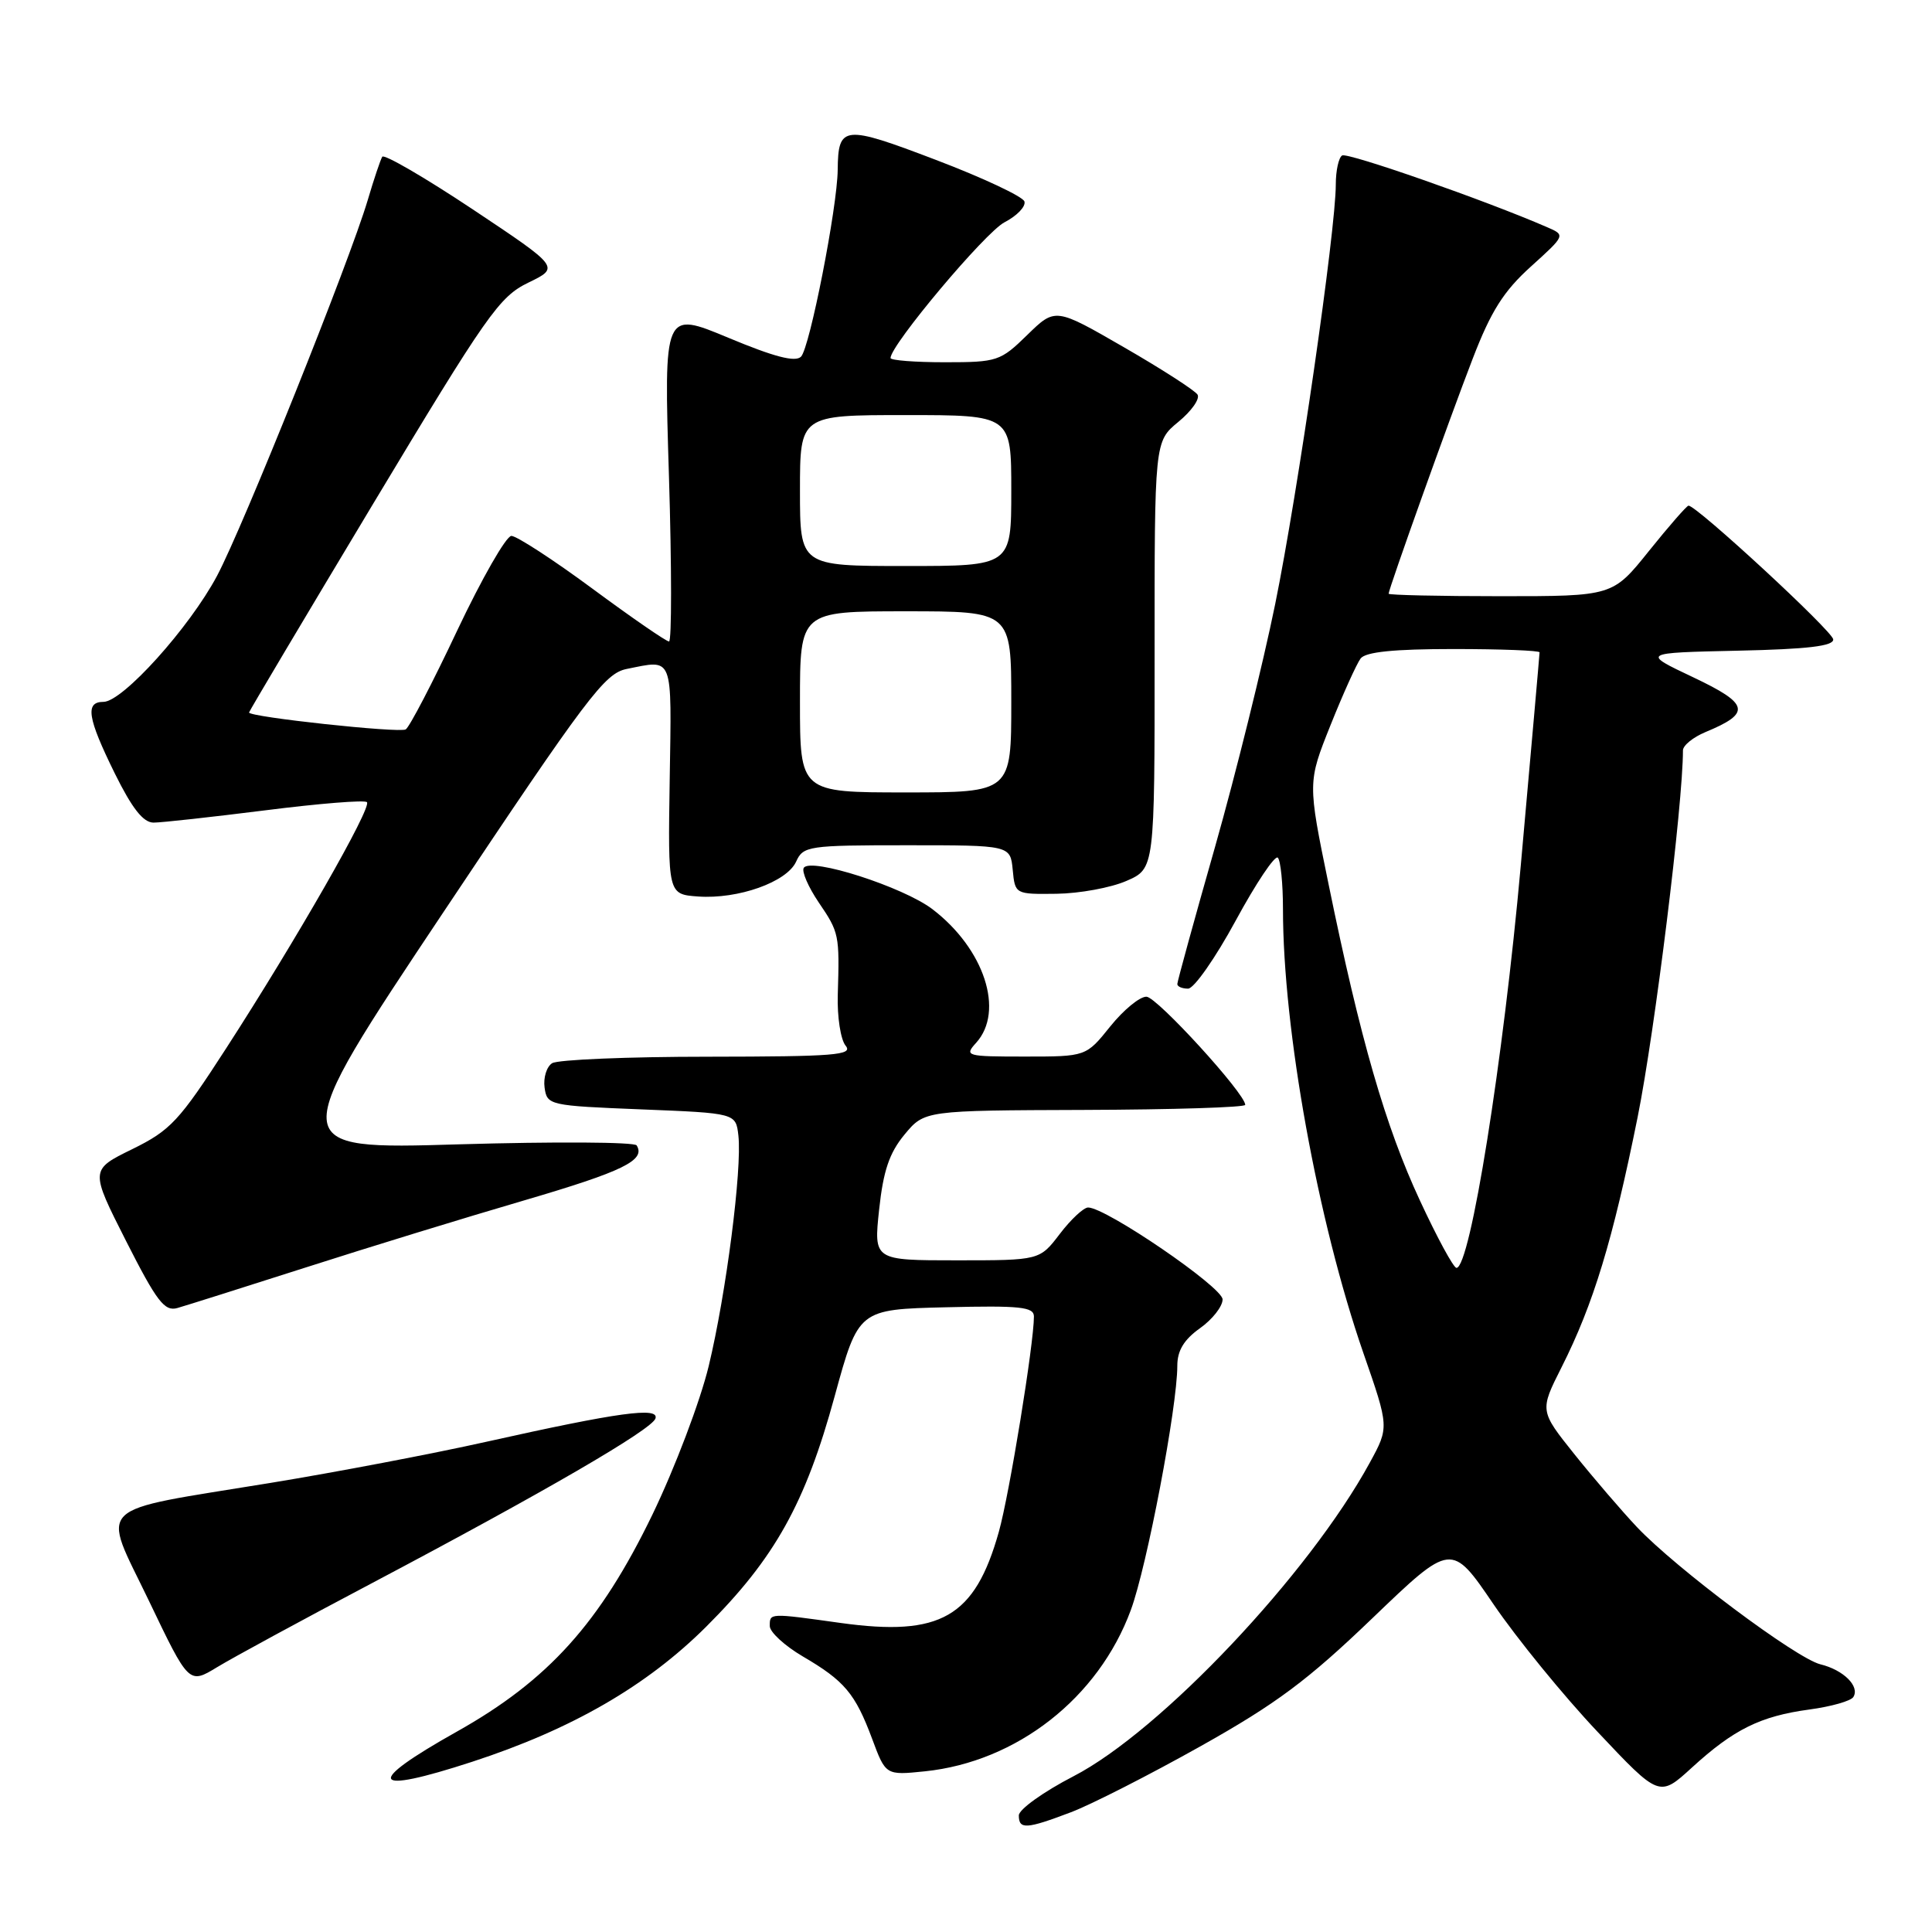 <?xml version="1.0" encoding="UTF-8" standalone="no"?>
<!DOCTYPE svg PUBLIC "-//W3C//DTD SVG 1.1//EN" "http://www.w3.org/Graphics/SVG/1.1/DTD/svg11.dtd" >
<svg xmlns="http://www.w3.org/2000/svg" xmlns:xlink="http://www.w3.org/1999/xlink" version="1.1" viewBox="0 0 256 256">
 <g >
 <path fill="currentColor"
d=" M 141.91 240.13 C 144.62 239.10 152.35 235.16 159.09 231.38 C 169.11 225.76 173.27 222.66 181.84 214.43 C 192.32 204.37 192.32 204.37 197.91 212.59 C 200.99 217.11 207.18 224.71 211.69 229.48 C 219.87 238.16 219.87 238.16 224.19 234.21 C 229.73 229.15 233.25 227.40 239.75 226.52 C 242.64 226.13 245.26 225.39 245.58 224.86 C 246.46 223.45 244.28 221.28 241.21 220.53 C 238.01 219.74 222.06 207.81 216.89 202.33 C 214.90 200.22 211.19 195.90 208.64 192.72 C 204.01 186.93 204.01 186.93 206.91 181.18 C 211.14 172.80 213.71 164.33 217.00 148.00 C 219.28 136.63 223.00 106.55 223.00 99.43 C 223.00 98.78 224.34 97.69 225.97 97.01 C 232.08 94.48 231.81 93.28 224.37 89.75 C 217.50 86.50 217.50 86.50 230.25 86.22 C 239.52 86.02 242.98 85.61 242.91 84.72 C 242.84 83.64 224.83 67.00 223.74 67.00 C 223.51 67.00 221.15 69.70 218.50 73.00 C 213.69 79.00 213.69 79.00 198.84 79.00 C 190.68 79.00 184.00 78.85 184.00 78.67 C 184.00 78.05 192.05 55.52 195.15 47.50 C 197.56 41.24 199.23 38.59 202.84 35.33 C 207.45 31.16 207.45 31.16 204.97 30.09 C 196.83 26.55 178.55 20.16 177.84 20.60 C 177.38 20.88 177.00 22.61 177.00 24.44 C 177.00 30.48 171.98 65.24 168.97 80.04 C 167.34 88.03 163.76 102.50 161.01 112.18 C 158.25 121.86 156.00 130.06 156.00 130.39 C 156.00 130.73 156.64 131.00 157.43 131.00 C 158.21 131.00 161.05 126.94 163.74 121.98 C 166.43 117.02 168.94 113.27 169.32 113.65 C 169.69 114.03 170.00 117.08 170.00 120.45 C 170.00 136.44 174.60 161.82 180.66 179.30 C 184.07 189.11 184.07 189.11 181.51 193.80 C 173.47 208.56 153.81 229.38 142.25 235.36 C 138.26 237.42 135.00 239.76 135.00 240.55 C 135.00 242.44 135.98 242.38 141.91 240.13 Z  M 62.58 233.44 C 75.76 229.14 85.69 223.40 93.57 215.55 C 102.67 206.47 106.72 199.21 110.60 185.00 C 113.75 173.50 113.75 173.50 125.38 173.22 C 135.17 172.98 137.00 173.17 137.00 174.44 C 137.00 178.06 133.75 198.00 132.35 202.98 C 129.17 214.29 124.65 216.89 111.39 215.05 C 101.87 213.72 102.00 213.72 102.00 215.46 C 102.00 216.26 103.96 218.06 106.35 219.47 C 111.91 222.72 113.31 224.39 115.55 230.37 C 117.36 235.24 117.36 235.24 122.55 234.71 C 134.73 233.45 145.55 224.99 149.84 213.34 C 151.98 207.55 156.00 186.42 156.00 180.97 C 156.00 178.96 156.88 177.51 159.00 176.00 C 160.65 174.83 162.00 173.11 162.00 172.18 C 162.00 170.56 146.55 160.00 144.18 160.00 C 143.59 160.00 141.90 161.57 140.43 163.50 C 137.76 167.00 137.76 167.00 126.76 167.00 C 115.77 167.00 115.77 167.00 116.49 160.27 C 117.04 155.14 117.84 152.77 119.85 150.34 C 122.50 147.14 122.50 147.14 143.75 147.07 C 155.44 147.03 165.00 146.73 165.00 146.40 C 165.00 144.91 153.33 132.13 151.92 132.07 C 151.05 132.03 148.89 133.80 147.12 136.00 C 143.91 140.00 143.91 140.00 135.80 140.00 C 128.01 140.00 127.75 139.93 129.35 138.17 C 133.13 133.98 130.43 125.72 123.55 120.47 C 119.68 117.52 107.38 113.57 106.50 115.00 C 106.21 115.47 107.10 117.53 108.48 119.57 C 111.20 123.57 111.25 123.84 111.01 131.81 C 110.92 134.73 111.39 137.76 112.05 138.56 C 113.08 139.81 110.64 140.00 93.87 140.02 C 83.22 140.02 73.90 140.41 73.16 140.88 C 72.43 141.34 71.98 142.80 72.16 144.11 C 72.49 146.45 72.75 146.51 85.00 147.00 C 97.50 147.50 97.50 147.50 97.84 150.46 C 98.34 154.92 96.22 171.41 93.91 181.00 C 92.78 185.68 89.42 194.54 86.44 200.71 C 79.49 215.06 72.65 222.65 60.55 229.44 C 48.20 236.37 48.97 237.88 62.58 233.44 Z  M 49.39 209.72 C 72.11 197.71 86.35 189.44 86.85 187.96 C 87.37 186.39 81.97 187.13 64.50 191.03 C 57.35 192.63 44.43 195.09 35.80 196.50 C 11.98 200.40 13.43 198.99 19.73 212.11 C 25.03 223.18 25.03 223.18 28.77 220.91 C 30.82 219.66 40.10 214.62 49.39 209.72 Z  M 40.50 167.95 C 48.75 165.30 61.78 161.30 69.45 159.06 C 82.57 155.21 85.58 153.74 84.36 151.77 C 84.08 151.32 73.48 151.26 60.81 151.63 C 37.77 152.32 37.77 152.32 58.80 120.80 C 77.82 92.29 80.13 89.22 83.04 88.64 C 89.29 87.39 89.00 86.65 88.74 103.25 C 88.50 118.50 88.50 118.50 92.50 118.79 C 97.80 119.17 104.26 116.88 105.49 114.17 C 106.43 112.10 107.08 112.00 120.17 112.00 C 133.87 112.00 133.87 112.00 134.19 115.25 C 134.50 118.49 134.51 118.50 140.00 118.43 C 143.03 118.39 147.19 117.63 149.25 116.73 C 153.00 115.10 153.00 115.10 152.99 86.80 C 152.98 58.50 152.98 58.50 156.14 55.90 C 157.88 54.47 159.02 52.85 158.68 52.29 C 158.34 51.74 153.95 48.91 148.94 46.02 C 139.83 40.76 139.83 40.76 136.12 44.38 C 132.56 47.86 132.14 48.00 125.21 48.00 C 121.24 48.00 118.00 47.75 118.00 47.44 C 118.00 45.72 130.56 30.76 133.11 29.45 C 134.77 28.59 135.95 27.35 135.74 26.69 C 135.52 26.04 130.25 23.56 124.02 21.19 C 111.77 16.52 111.06 16.59 111.00 22.50 C 110.95 27.48 107.29 46.11 106.14 47.26 C 105.38 48.02 102.61 47.30 96.52 44.76 C 87.96 41.19 87.96 41.19 88.64 63.10 C 89.01 75.14 89.01 85.00 88.65 85.00 C 88.28 85.00 83.71 81.85 78.50 78.00 C 73.29 74.15 68.45 71.01 67.76 71.01 C 67.07 71.02 63.84 76.66 60.58 83.55 C 57.33 90.45 54.26 96.34 53.76 96.65 C 52.93 97.16 33.00 95.01 33.00 94.41 C 33.00 94.26 40.39 81.84 49.41 66.81 C 64.55 41.61 66.15 39.32 70.01 37.45 C 74.18 35.43 74.18 35.43 62.64 27.74 C 56.28 23.51 50.89 20.38 50.65 20.77 C 50.41 21.17 49.54 23.75 48.73 26.50 C 46.31 34.65 32.19 69.86 28.76 76.30 C 25.11 83.16 16.24 93.00 13.71 93.00 C 11.25 93.00 11.58 95.11 15.21 102.48 C 17.51 107.13 18.98 109.00 20.35 109.00 C 21.41 109.00 28.08 108.26 35.17 107.37 C 42.26 106.47 48.32 105.98 48.62 106.29 C 49.31 106.97 39.28 124.50 29.96 138.92 C 23.73 148.56 22.59 149.78 17.52 152.27 C 11.93 155.01 11.93 155.01 16.71 164.45 C 20.78 172.47 21.80 173.80 23.50 173.32 C 24.60 173.01 32.25 170.59 40.50 167.95 Z  M 188.14 159.06 C 183.58 149.26 180.25 137.73 176.04 117.15 C 173.27 103.67 173.27 103.67 176.30 96.09 C 177.97 91.91 179.77 87.94 180.29 87.25 C 180.96 86.38 184.70 86.00 192.62 86.00 C 198.88 86.00 204.00 86.20 204.00 86.44 C 204.00 86.68 202.88 99.39 201.51 114.69 C 199.19 140.57 194.81 168.00 192.99 168.00 C 192.60 168.00 190.42 163.98 188.14 159.06 Z  M 106.00 93.00 C 106.00 81.00 106.00 81.00 120.00 81.00 C 134.00 81.00 134.00 81.00 134.00 93.00 C 134.00 105.00 134.00 105.00 120.00 105.00 C 106.00 105.00 106.00 105.00 106.00 93.00 Z  M 106.00 65.00 C 106.00 55.00 106.00 55.00 120.00 55.00 C 134.00 55.00 134.00 55.00 134.00 65.00 C 134.00 75.00 134.00 75.00 120.00 75.00 C 106.00 75.00 106.00 75.00 106.00 65.00 Z "/>
</g>
</svg>